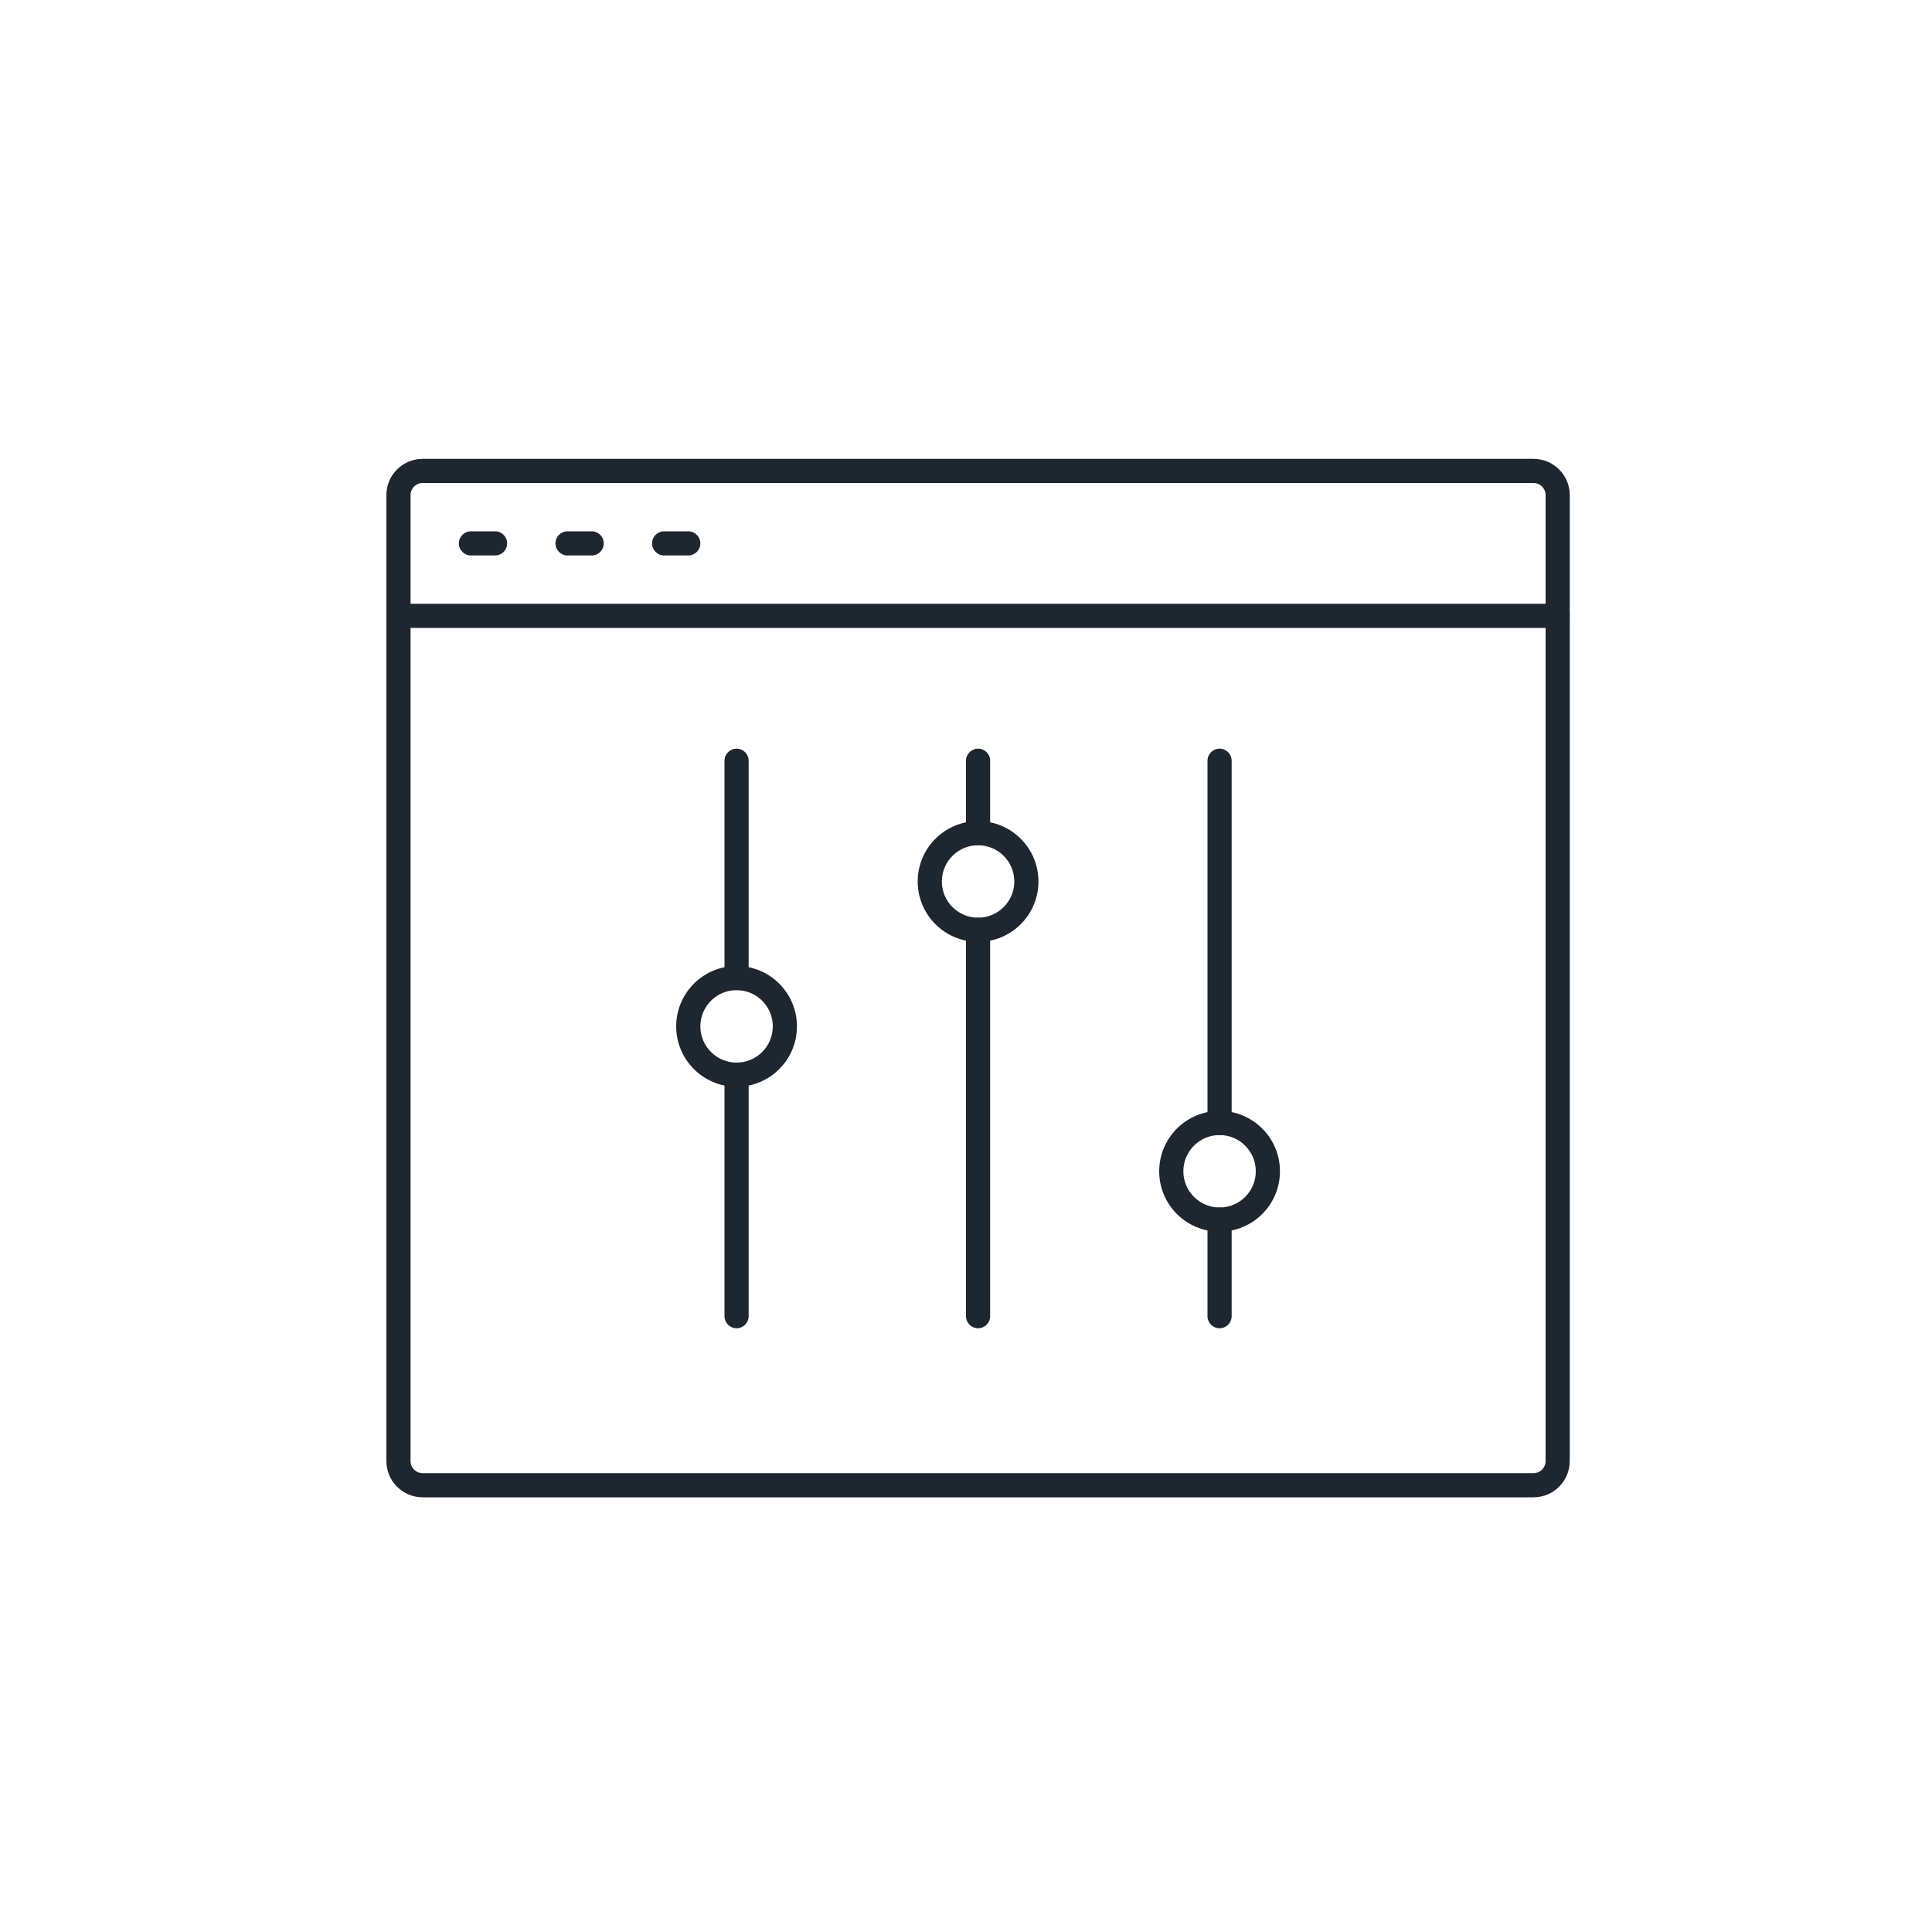<svg xmlns="http://www.w3.org/2000/svg" width="80" height="80" viewBox="0 0 80 80">
  <g fill="none" fill-rule="evenodd">
    <path fill="#1E2630" fill-rule="nonzero" d="M63.5,62 L17.5,62 C16.672,62 16,61.328 16,60.5 L16,20.5 C16,19.672 16.672,19 17.5,19 L63.5,19 C64.328,19 65,19.672 65,20.5 L65,60.5 C65,61.328 64.328,62 63.5,62 Z M17.5,20 C17.224,20 17,20.224 17,20.5 L17,60.5 C17,60.776 17.224,61 17.5,61 L63.5,61 C63.776,61 64,60.776 64,60.5 L64,20.5 C64,20.224 63.776,20 63.5,20 L17.5,20 Z"/>
    <path fill="#1E2630" fill-rule="nonzero" d="M64.5 26L16.5 26C16.224 26 16 25.776 16 25.5 16 25.224 16.224 25 16.5 25L64.5 25C64.776 25 65 25.224 65 25.5 65 25.776 64.776 26 64.5 26zM20.5 23L19.5 23C19.224 23 19 22.776 19 22.5 19 22.224 19.224 22 19.5 22L20.5 22C20.776 22 21 22.224 21 22.5 21 22.776 20.776 23 20.5 23zM24.5 23L23.5 23C23.224 23 23 22.776 23 22.5 23 22.224 23.224 22 23.5 22L24.5 22C24.776 22 25 22.224 25 22.5 25 22.776 24.776 23 24.5 23zM28.5 23L27.5 23C27.224 23 27 22.776 27 22.5 27 22.224 27.224 22 27.5 22L28.5 22C28.776 22 29 22.224 29 22.5 29 22.776 28.776 23 28.5 23zM30.5 55C30.224 55 30 54.776 30 54.5L30 44.5C30 44.224 30.224 44 30.5 44 30.776 44 31 44.224 31 44.5L31 54.5C31 54.776 30.776 55 30.5 55zM30.5 41C30.224 41 30 40.776 30 40.5L30 31.5C30 31.224 30.224 31 30.5 31 30.776 31 31 31.224 31 31.5L31 40.5C31 40.776 30.776 41 30.5 41zM40.5 55C40.224 55 40 54.776 40 54.5L40 38.5C40 38.224 40.224 38 40.5 38 40.776 38 41 38.224 41 38.5L41 54.5C41 54.776 40.776 55 40.5 55zM40.5 35C40.224 35 40 34.776 40 34.5L40 31.5C40 31.224 40.224 31 40.5 31 40.776 31 41 31.224 41 31.5L41 34.5C41 34.776 40.776 35 40.5 35zM50.5 55C50.224 55 50 54.776 50 54.5L50 50.5C50 50.224 50.224 50 50.5 50 50.776 50 51 50.224 51 50.5L51 54.5C51 54.776 50.776 55 50.5 55zM50.5 47C50.224 47 50 46.776 50 46.5L50 31.5C50 31.224 50.224 31 50.5 31 50.776 31 51 31.224 51 31.5L51 46.5C51 46.776 50.776 47 50.5 47z"/>
    <path fill="#1E2630" fill-rule="nonzero" d="M30.5,45 C29.119,45 28,43.881 28,42.5 C28,41.119 29.119,40 30.5,40 C31.881,40 33,41.119 33,42.5 C33,43.881 31.881,45 30.5,45 Z M30.5,41 C29.672,41 29,41.672 29,42.5 C29,43.328 29.672,44 30.5,44 C31.328,44 32,43.328 32,42.5 C32,41.672 31.328,41 30.5,41 Z M40.5,39 C39.119,39 38,37.881 38,36.5 C38,35.119 39.119,34 40.5,34 C41.881,34 43,35.119 43,36.5 C43,37.881 41.881,39 40.5,39 Z M40.5,35 C39.672,35 39,35.672 39,36.5 C39,37.328 39.672,38 40.5,38 C41.328,38 42,37.328 42,36.5 C42,35.672 41.328,35 40.5,35 Z M50.5,51 C49.119,51 48,49.881 48,48.5 C48,47.119 49.119,46 50.5,46 C51.881,46 53,47.119 53,48.5 C53,49.881 51.881,51 50.5,51 Z M50.5,47 C49.672,47 49,47.672 49,48.5 C49,49.328 49.672,50 50.5,50 C51.328,50 52,49.328 52,48.5 C52,47.672 51.328,47 50.5,47 Z"/>
  </g>
</svg>
